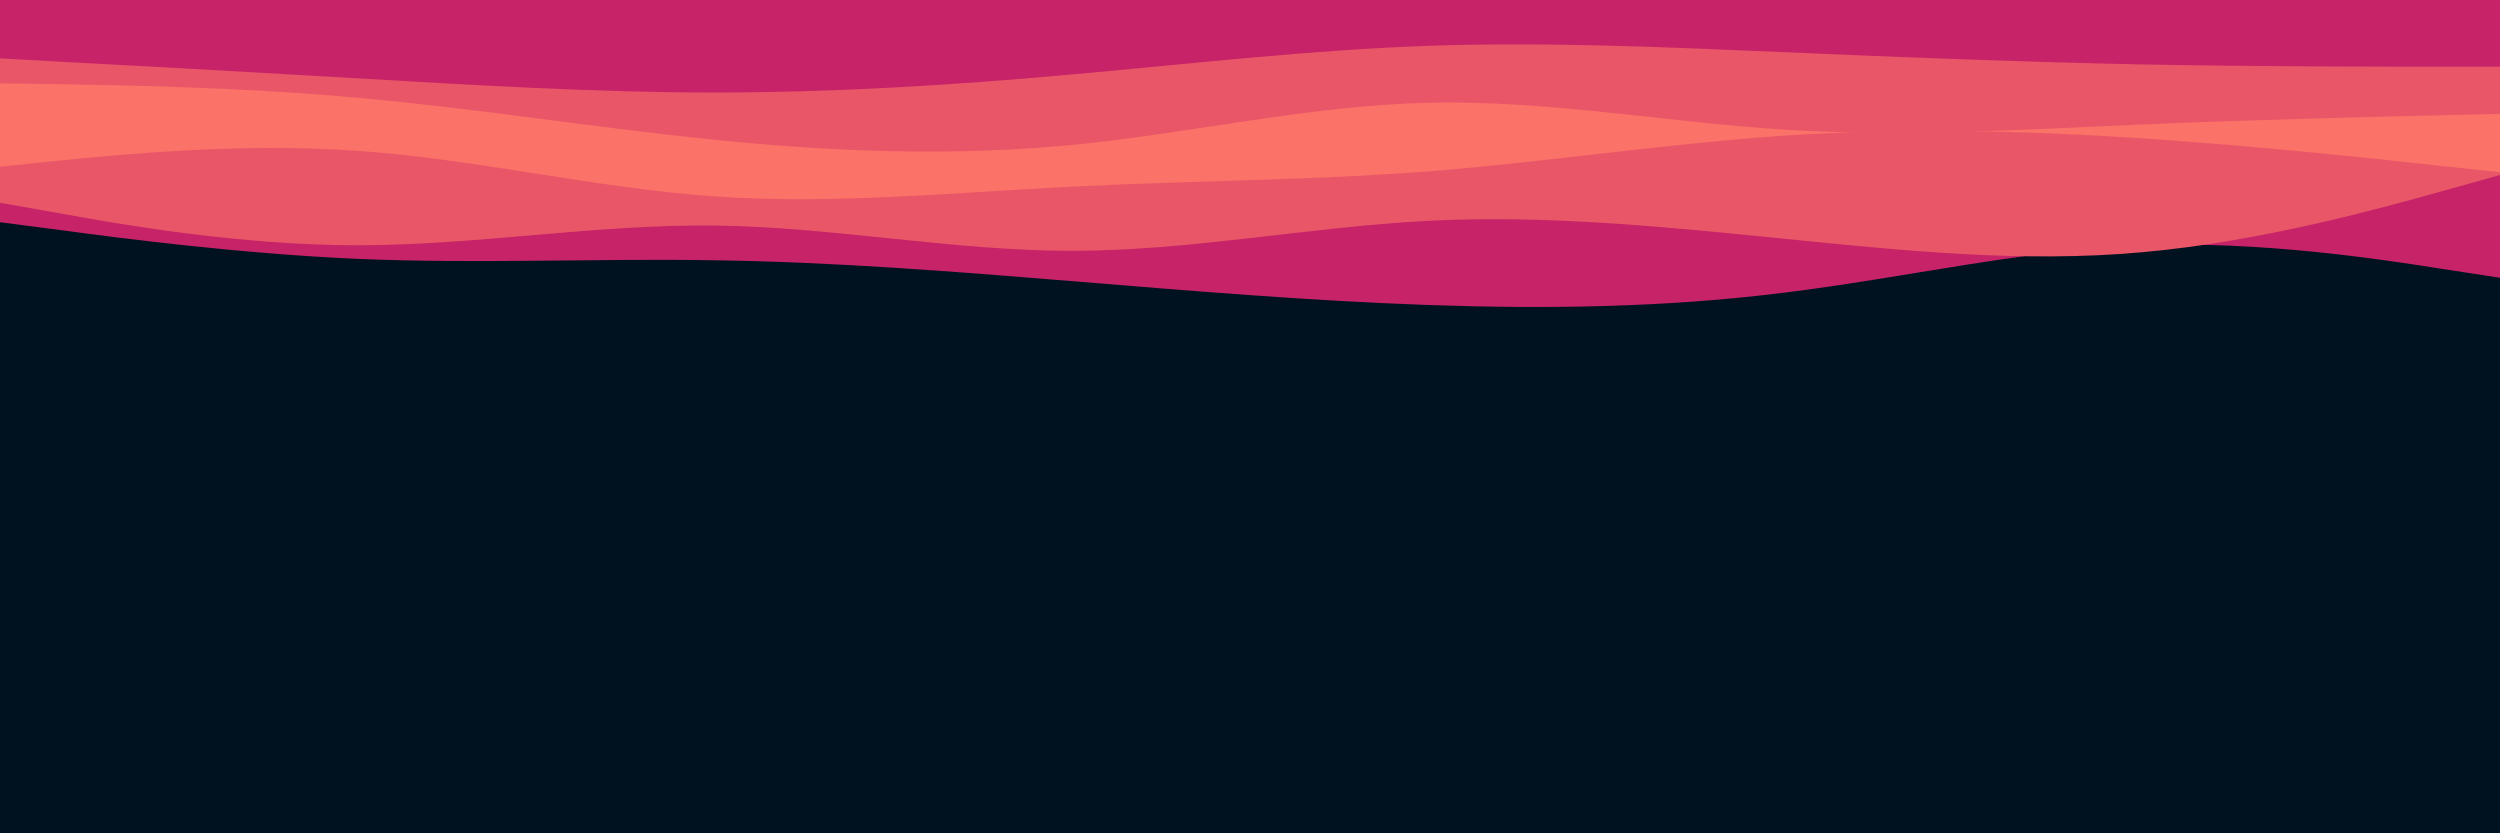 <svg id="visual" viewBox="0 0 900 300" width="900" height="300" xmlns="http://www.w3.org/2000/svg" xmlns:xlink="http://www.w3.org/1999/xlink" version="1.1"><rect x="0" y="0" width="900" height="300" fill="#001220"></rect><path d="M0 80L21.5 82.8C43 85.7 86 91.3 128.8 93.2C171.7 95 214.3 93 257.2 93.7C300 94.3 343 97.7 385.8 101.2C428.7 104.7 471.3 108.3 514.2 109.8C557 111.3 600 110.7 642.8 105.3C685.7 100 728.3 90 771.2 88.3C814 86.7 857 93.3 878.5 96.7L900 100L900 0L878.5 0C857 0 814 0 771.2 0C728.3 0 685.7 0 642.8 0C600 0 557 0 514.2 0C471.3 0 428.7 0 385.8 0C343 0 300 0 257.2 0C214.3 0 171.7 0 128.8 0C86 0 43 0 21.5 0L0 0Z" fill="#c62368"></path><path d="M0 73L21.5 76.8C43 80.7 86 88.3 128.8 88.3C171.7 88.3 214.3 80.7 257.2 81.2C300 81.7 343 90.3 385.8 90.3C428.7 90.3 471.3 81.7 514.2 79.5C557 77.3 600 81.7 642.8 86C685.7 90.3 728.3 94.7 771.2 90.8C814 87 857 75 878.5 69L900 63L900 0L878.5 0C857 0 814 0 771.2 0C728.3 0 685.7 0 642.8 0C600 0 557 0 514.2 0C471.3 0 428.7 0 385.8 0C343 0 300 0 257.2 0C214.3 0 171.7 0 128.8 0C86 0 43 0 21.5 0L0 0Z" fill="#e95667"></path><path d="M0 60L21.5 57.8C43 55.7 86 51.3 128.8 54.3C171.7 57.3 214.3 67.7 257.2 70.7C300 73.7 343 69.3 385.8 67.2C428.7 65 471.3 65 514.2 61.7C557 58.3 600 51.7 642.8 48.8C685.7 46 728.3 47 771.2 49.8C814 52.7 857 57.3 878.5 59.7L900 62L900 0L878.5 0C857 0 814 0 771.2 0C728.3 0 685.7 0 642.8 0C600 0 557 0 514.2 0C471.3 0 428.7 0 385.8 0C343 0 300 0 257.2 0C214.3 0 171.7 0 128.8 0C86 0 43 0 21.5 0L0 0Z" fill="#fa7268"></path><path d="M0 30L21.5 30.3C43 30.7 86 31.3 128.8 35.2C171.7 39 214.3 46 257.2 50.3C300 54.7 343 56.3 385.8 52.2C428.7 48 471.3 38 514.2 37C557 36 600 44 642.8 46.7C685.7 49.3 728.3 46.7 771.2 44.8C814 43 857 42 878.5 41.5L900 41L900 0L878.5 0C857 0 814 0 771.2 0C728.3 0 685.7 0 642.8 0C600 0 557 0 514.2 0C471.3 0 428.7 0 385.8 0C343 0 300 0 257.2 0C214.3 0 171.7 0 128.8 0C86 0 43 0 21.5 0L0 0Z" fill="#e95667"></path><path d="M0 21L21.5 22.2C43 23.3 86 25.7 128.8 28.2C171.7 30.7 214.3 33.3 257.2 33.3C300 33.3 343 30.7 385.8 26.8C428.7 23 471.3 18 514.2 16.5C557 15 600 17 642.8 18.8C685.7 20.7 728.3 22.3 771.2 23.2C814 24 857 24 878.5 24L900 24L900 0L878.5 0C857 0 814 0 771.2 0C728.3 0 685.7 0 642.8 0C600 0 557 0 514.2 0C471.3 0 428.7 0 385.8 0C343 0 300 0 257.2 0C214.3 0 171.7 0 128.8 0C86 0 43 0 21.5 0L0 0Z" fill="#c62368"></path></svg>
